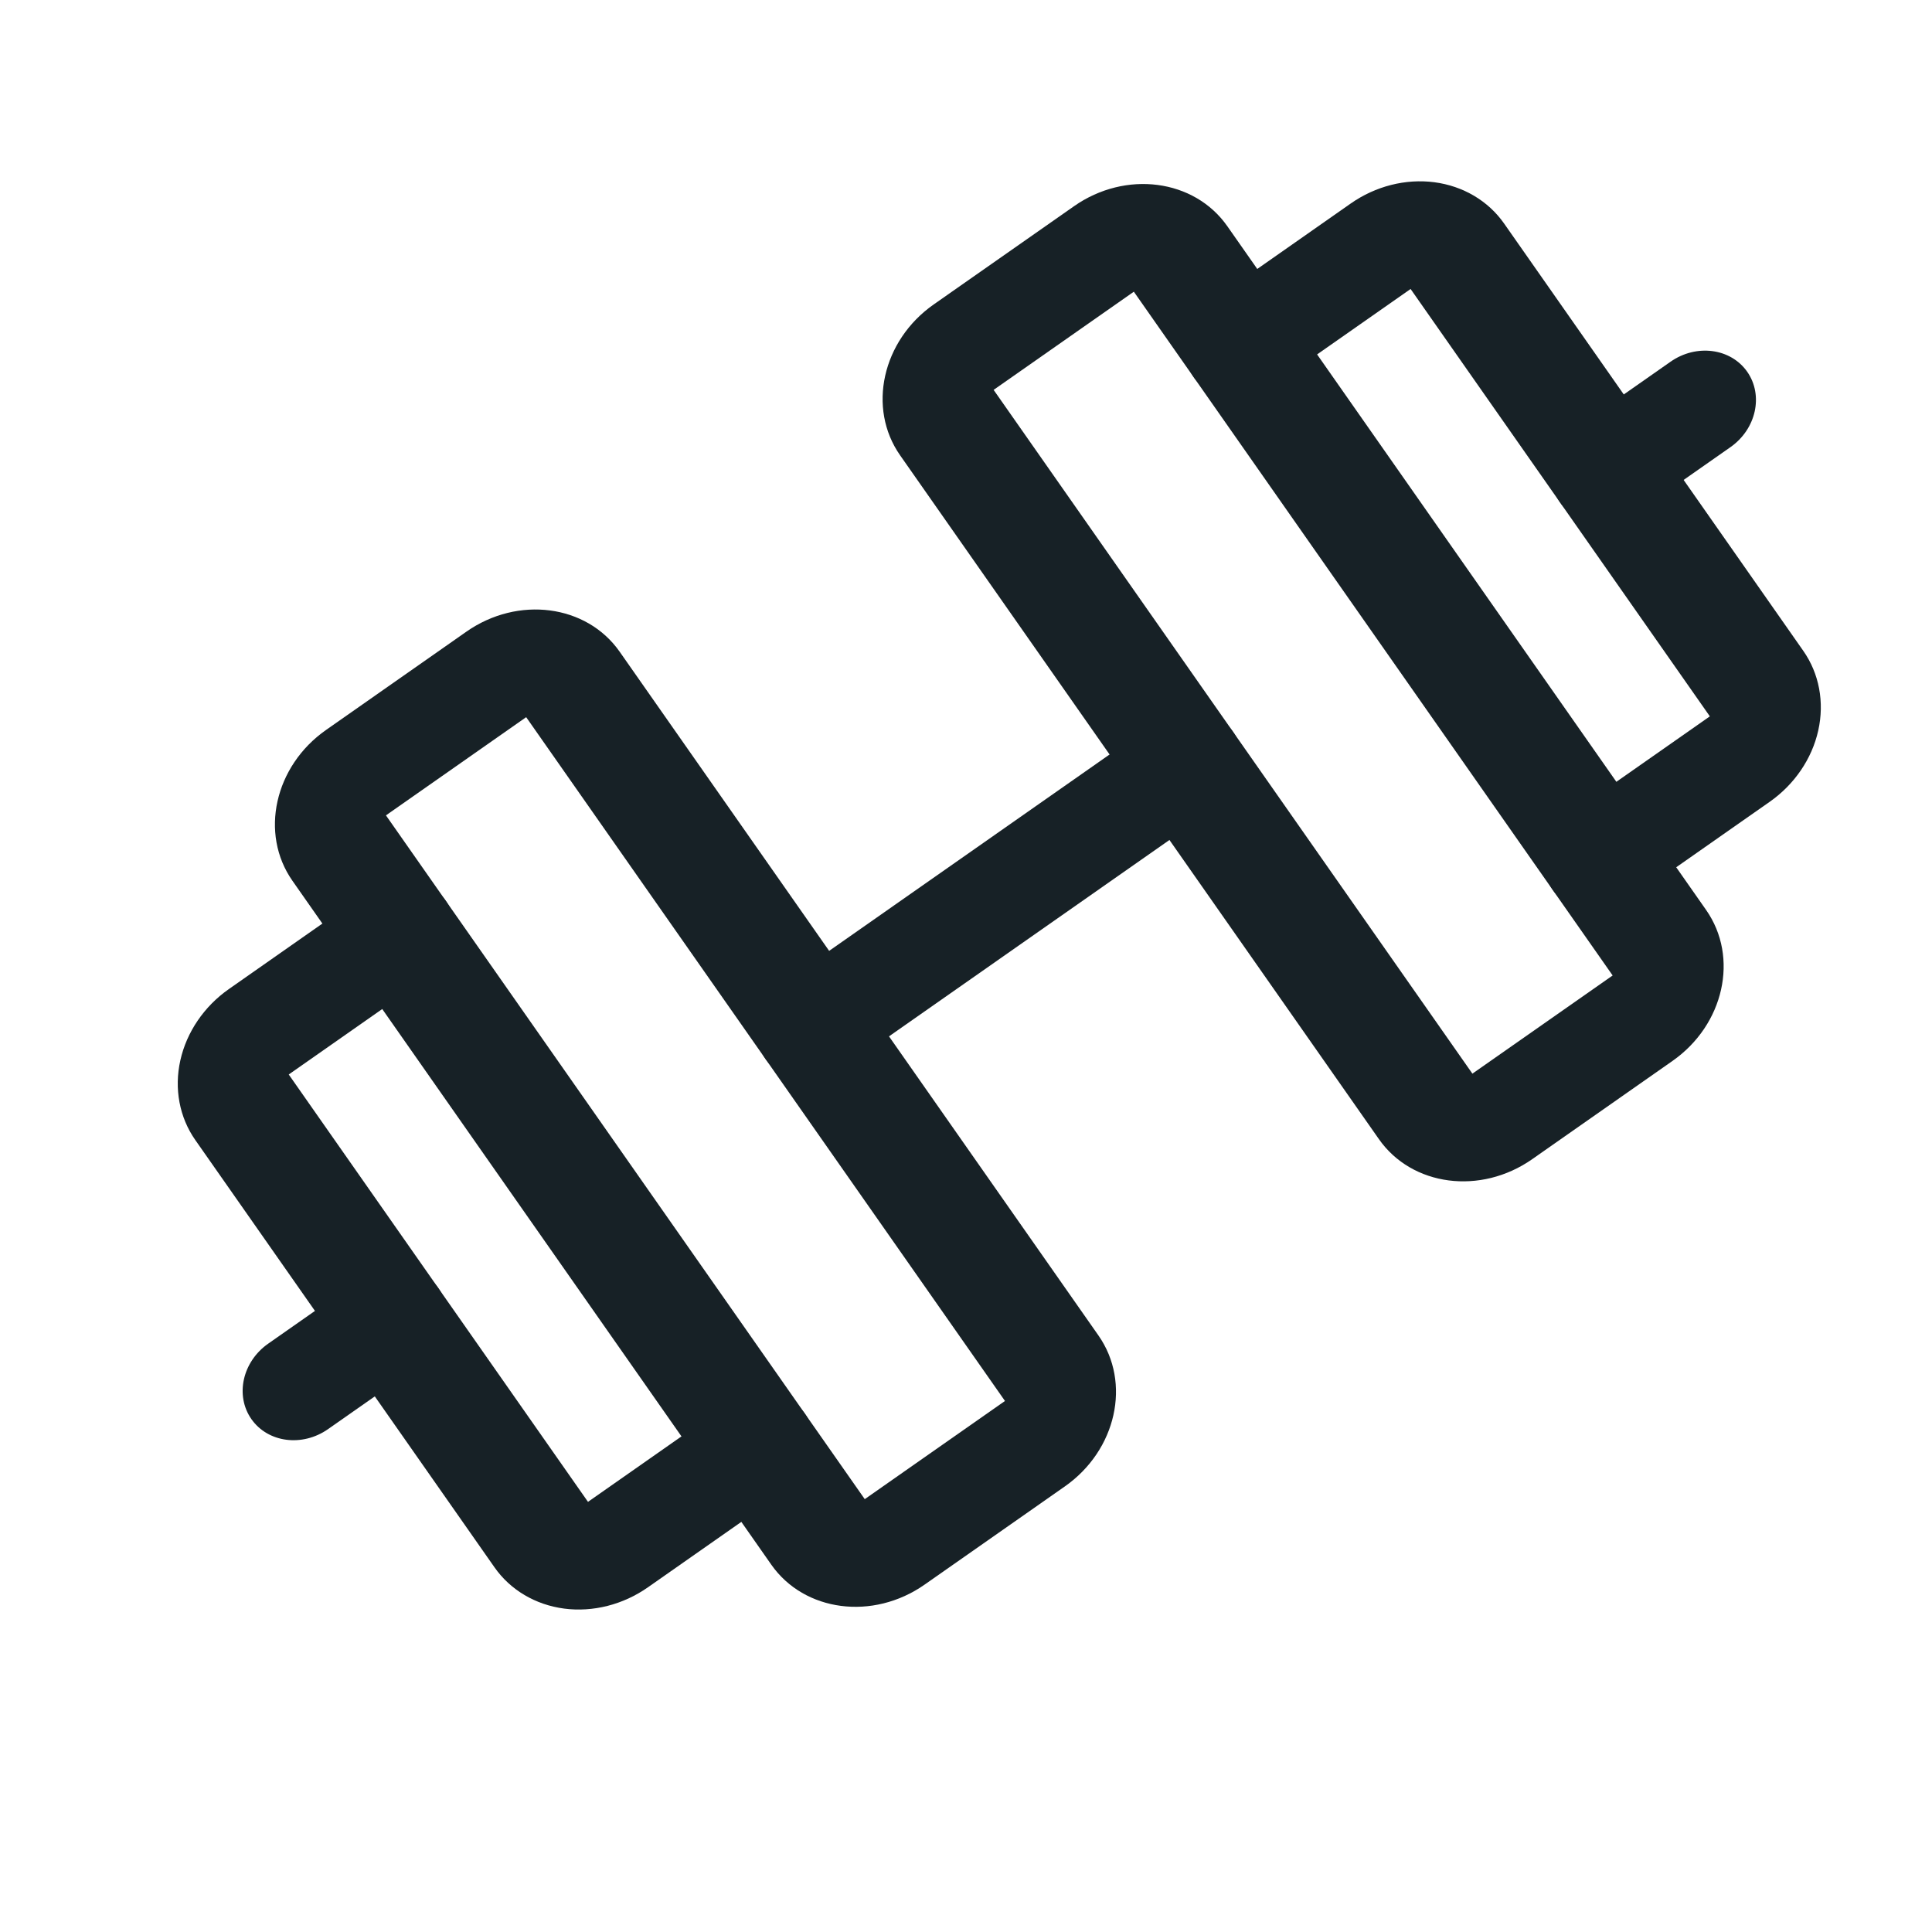 <svg width="64" height="64" viewBox="0 0 64 64" fill="none" xmlns="http://www.w3.org/2000/svg">
<path fill-rule="evenodd" clip-rule="evenodd" d="M9.688 29.178C8.593 27.615 9.092 25.376 10.803 24.179L15.448 20.926C17.158 19.728 19.432 20.025 20.527 21.589L36.388 44.24C37.483 45.804 36.984 48.043 35.274 49.24L30.628 52.493C28.918 53.69 26.644 53.394 25.549 51.83L9.688 29.178ZM17.43 23.757L12.785 27.01L28.646 49.661L33.291 46.409L17.43 23.757Z" fill="#172126"/>
<path fill-rule="evenodd" clip-rule="evenodd" d="M29.818 15.084C28.723 13.52 29.222 11.281 30.932 10.084L35.578 6.831C37.288 5.633 39.562 5.93 40.657 7.494L56.518 30.145C57.612 31.709 57.114 33.948 55.403 35.145L50.758 38.398C49.048 39.596 46.773 39.299 45.678 37.735L29.818 15.084ZM37.56 9.663L32.915 12.915L48.775 35.566L53.421 32.314L37.56 9.663Z" fill="#172126"/>
<path fill-rule="evenodd" clip-rule="evenodd" d="M39.543 12.494C38.995 11.712 39.245 10.593 40.1 9.994L44.745 6.741C45.566 6.166 46.563 5.913 47.516 6.037C48.468 6.162 49.299 6.653 49.825 7.404L59.737 21.561C60.263 22.312 60.441 23.261 60.232 24.199C60.023 25.136 59.444 25.986 58.623 26.561L53.978 29.814C53.123 30.413 51.986 30.264 51.438 29.482C50.891 28.701 51.14 27.581 51.995 26.983L56.641 23.73L46.728 9.573L42.082 12.825C41.227 13.424 40.09 13.276 39.543 12.494Z" fill="#172126"/>
<path fill-rule="evenodd" clip-rule="evenodd" d="M5.974 35.125C6.183 34.188 6.761 33.338 7.583 32.763L12.228 29.51C13.083 28.911 14.22 29.06 14.768 29.841C15.315 30.623 15.066 31.743 14.211 32.341L9.565 35.594L19.478 49.751L24.123 46.498C24.979 45.9 26.116 46.048 26.663 46.83C27.211 47.612 26.961 48.731 26.106 49.33L21.461 52.583C20.64 53.158 19.643 53.411 18.69 53.287C17.738 53.162 16.907 52.671 16.381 51.92L6.468 37.763C5.943 37.012 5.765 36.063 5.974 35.125Z" fill="#172126"/>
<path fill-rule="evenodd" clip-rule="evenodd" d="M25.361 35.083C24.813 34.301 25.063 33.182 25.918 32.583L38.305 23.909C39.16 23.311 40.298 23.459 40.845 24.241C41.393 25.023 41.143 26.142 40.288 26.741L27.901 35.415C27.045 36.013 25.908 35.865 25.361 35.083Z" fill="#172126"/>
<path fill-rule="evenodd" clip-rule="evenodd" d="M51.684 16.651C51.137 15.869 51.386 14.75 52.241 14.151L55.338 11.983C56.193 11.384 57.33 11.533 57.878 12.314C58.425 13.096 58.176 14.216 57.321 14.814L54.224 16.983C53.369 17.582 52.232 17.433 51.684 16.651Z" fill="#172126"/>
<path fill-rule="evenodd" clip-rule="evenodd" d="M8.328 47.01C7.781 46.228 8.03 45.108 8.885 44.51L11.982 42.341C12.837 41.742 13.974 41.891 14.522 42.673C15.069 43.455 14.82 44.574 13.965 45.173L10.868 47.341C10.013 47.94 8.876 47.791 8.328 47.01Z" fill="#172126"/>
</svg>
